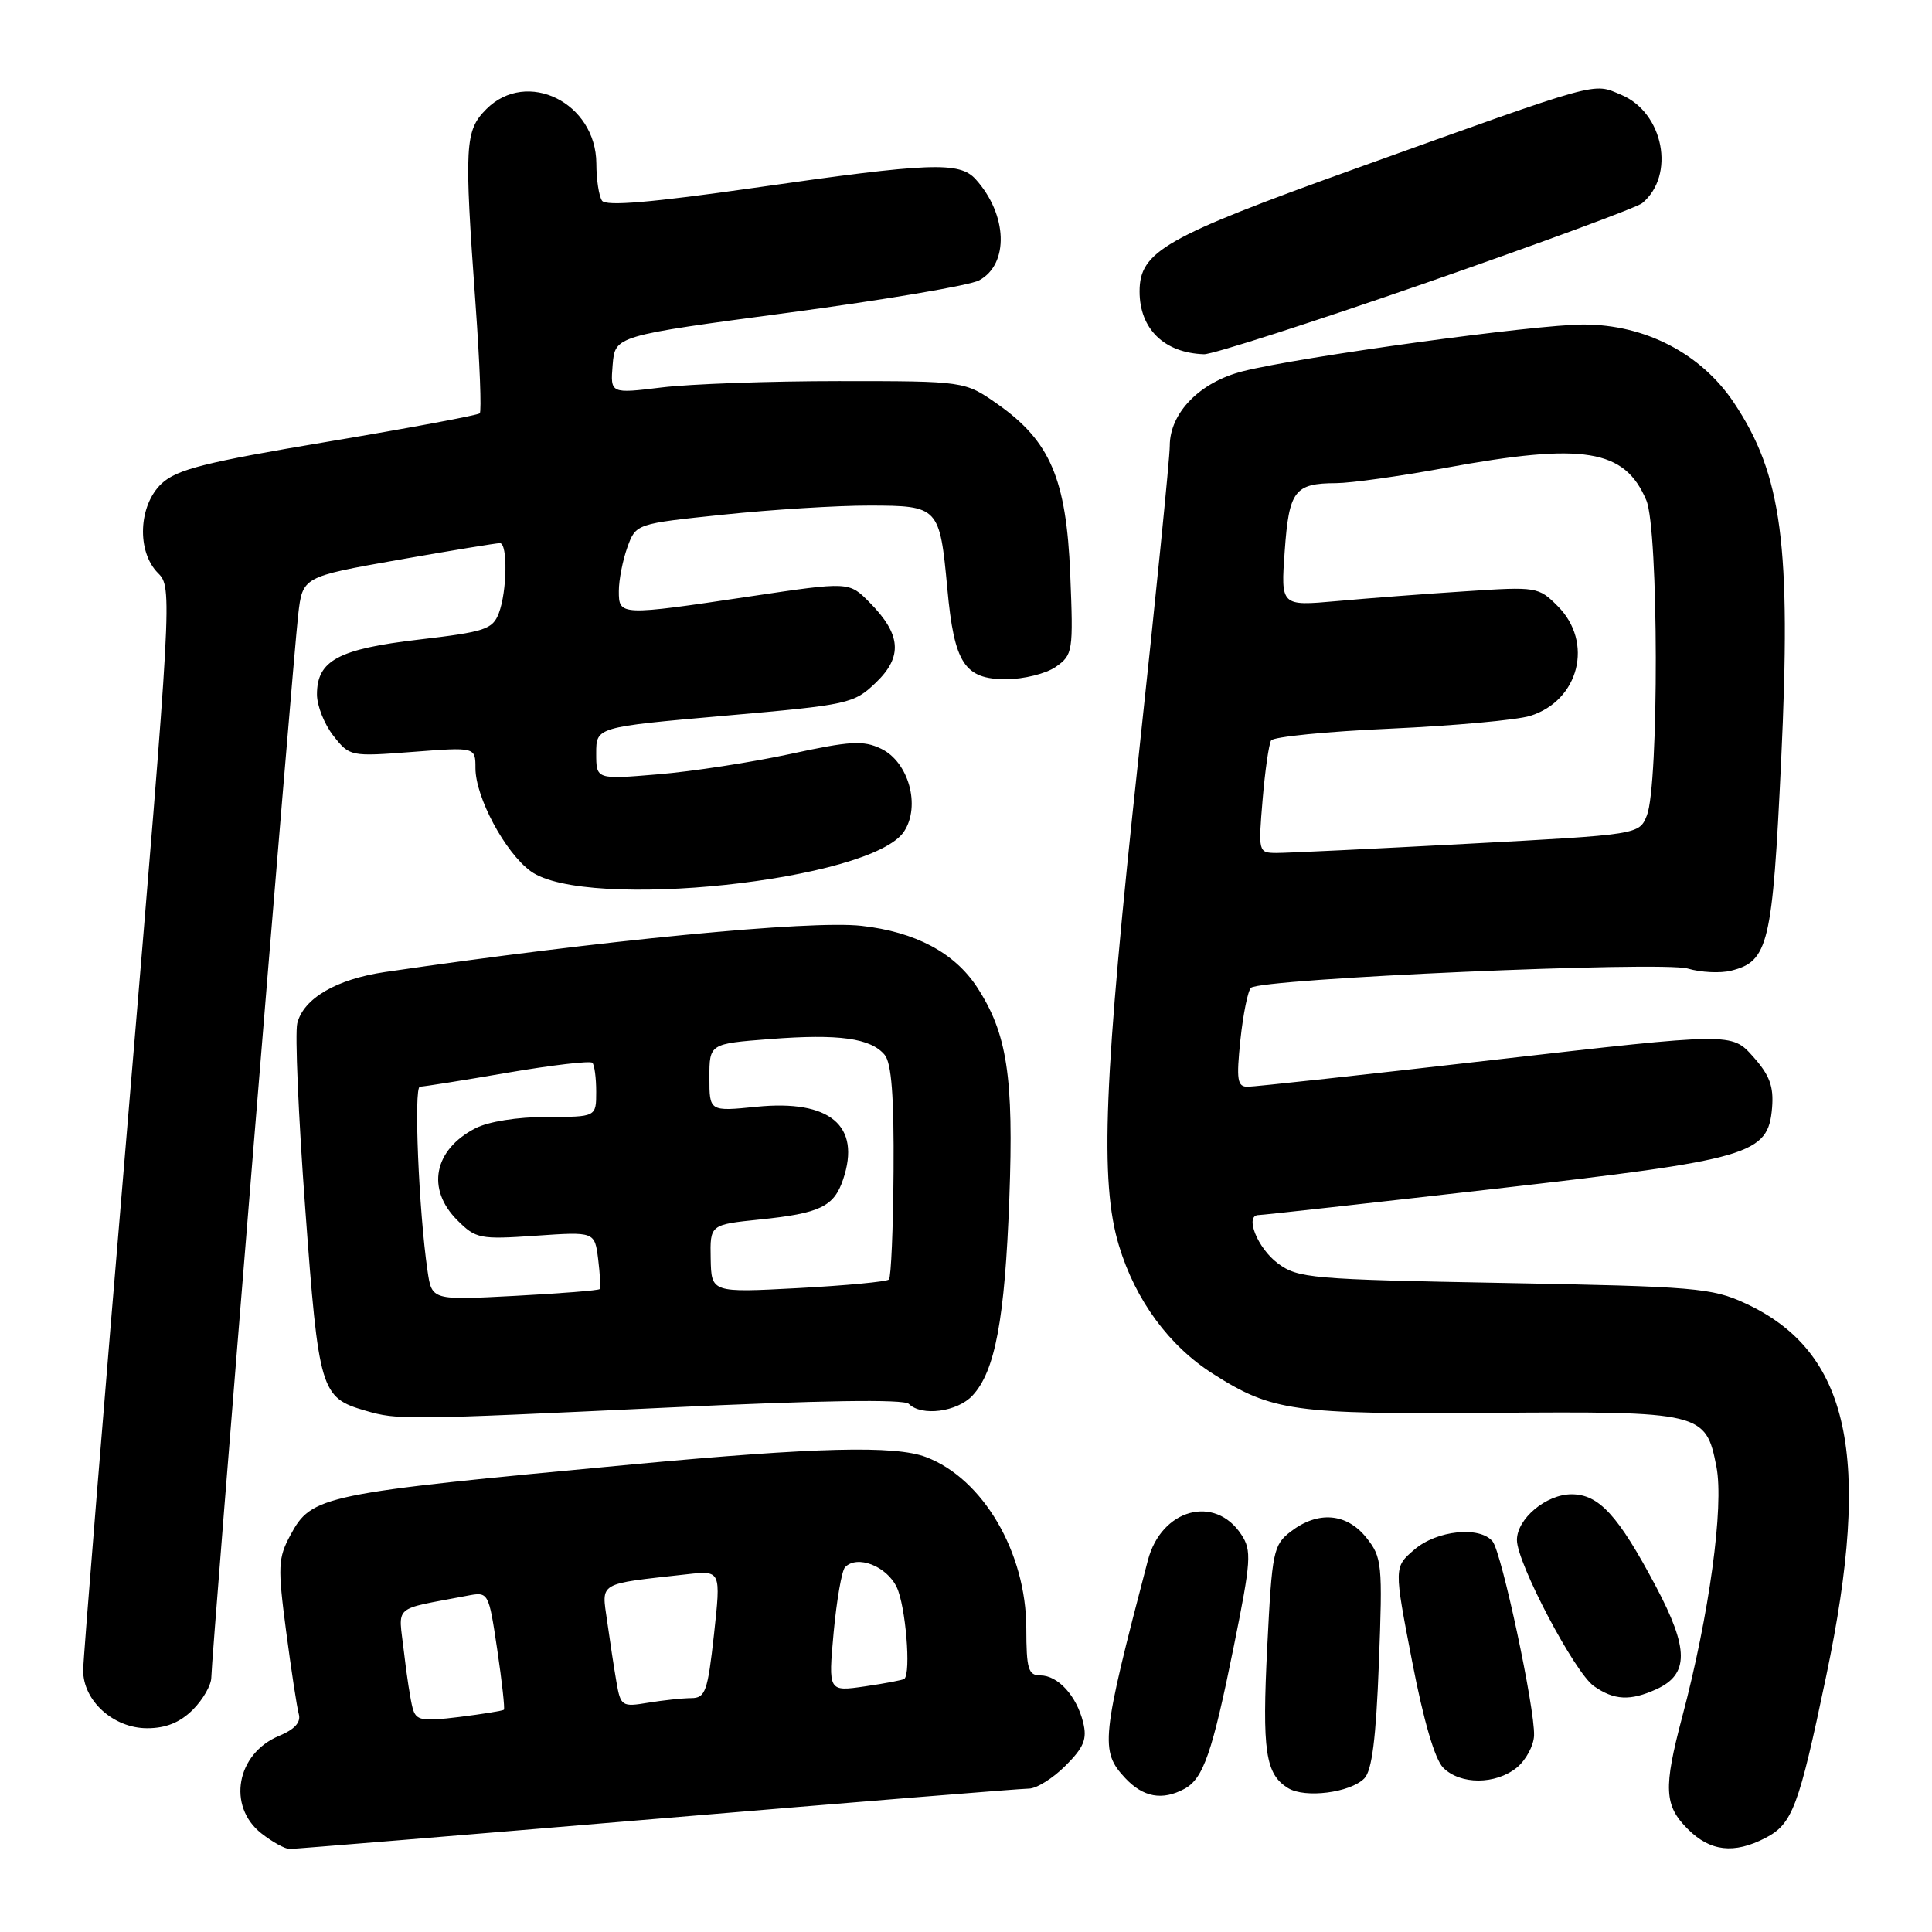 <?xml version="1.0" encoding="UTF-8" standalone="no"?>
<!DOCTYPE svg PUBLIC "-//W3C//DTD SVG 1.1//EN" "http://www.w3.org/Graphics/SVG/1.1/DTD/svg11.dtd" >
<svg xmlns="http://www.w3.org/2000/svg" xmlns:xlink="http://www.w3.org/1999/xlink" version="1.1" viewBox="0 0 256 256">
 <g >
 <path fill="currentColor"
d=" M 87.00 241.00 C 113.12 238.80 135.32 237.00 136.33 237.00 C 137.33 237.00 139.52 235.64 141.18 233.97 C 143.63 231.53 144.07 230.43 143.52 228.22 C 142.65 224.70 140.18 222.00 137.85 222.00 C 136.25 222.00 136.00 221.15 135.99 215.75 C 135.97 205.68 130.25 195.92 122.68 193.06 C 118.57 191.51 108.20 191.77 84.00 194.02 C 42.49 197.90 41.31 198.14 38.46 203.45 C 36.85 206.44 36.79 207.61 37.91 216.12 C 38.59 221.28 39.34 226.23 39.59 227.12 C 39.90 228.21 39.05 229.15 36.99 230.01 C 31.33 232.35 30.06 239.33 34.63 242.93 C 36.08 244.07 37.77 245.00 38.38 245.00 C 39.00 245.00 60.88 243.20 87.00 241.00 Z  M 233.91 243.55 C 237.51 241.68 238.33 239.53 241.98 222.09 C 248.09 192.94 245.08 179.08 231.26 172.70 C 226.83 170.65 224.62 170.47 199.32 170.00 C 173.69 169.53 171.98 169.38 169.32 167.40 C 166.61 165.38 164.87 161.00 166.78 161.00 C 167.28 161.00 181.30 159.44 197.94 157.54 C 232.11 153.63 234.28 153.00 234.81 146.78 C 235.04 143.95 234.49 142.46 232.28 139.99 C 229.46 136.83 229.46 136.83 198.19 140.41 C 180.99 142.39 166.20 144.00 165.32 144.00 C 163.95 144.00 163.81 143.09 164.36 137.79 C 164.72 134.38 165.35 131.27 165.76 130.89 C 167.06 129.67 220.21 127.33 223.64 128.34 C 225.37 128.85 227.95 128.98 229.38 128.62 C 234.33 127.38 234.86 125.15 236.01 100.82 C 237.36 72.17 236.14 62.92 229.74 53.34 C 225.39 46.84 217.99 43.00 209.82 43.00 C 203.41 43.00 172.31 47.27 164.66 49.20 C 158.98 50.64 155.00 54.71 155.00 59.08 C 155.00 60.69 153.14 79.21 150.87 100.25 C 146.25 143.02 145.70 156.58 148.27 165.06 C 150.45 172.28 154.91 178.36 160.78 182.07 C 168.55 187.01 171.43 187.41 197.50 187.21 C 225.56 187.00 226.03 187.12 227.44 194.37 C 228.45 199.60 226.48 214.02 222.90 227.50 C 220.40 236.95 220.51 239.24 223.64 242.36 C 226.60 245.33 229.76 245.69 233.91 243.55 Z  M 156.93 237.04 C 159.45 235.69 160.63 232.29 163.50 218.08 C 165.78 206.80 165.87 205.45 164.49 203.35 C 160.98 197.99 153.88 199.94 152.10 206.75 C 145.90 230.42 145.74 232.02 149.11 235.62 C 151.49 238.15 154.00 238.61 156.93 237.04 Z  M 180.77 235.66 C 181.79 234.64 182.33 230.40 182.71 220.38 C 183.21 207.18 183.13 206.37 181.05 203.75 C 178.44 200.48 174.64 200.17 171.04 202.93 C 168.72 204.72 168.55 205.55 167.92 218.16 C 167.22 232.05 167.67 235.10 170.69 236.94 C 172.93 238.30 178.88 237.55 180.77 235.66 Z  M 200.98 234.22 C 202.19 233.23 203.22 231.32 203.27 229.97 C 203.40 226.40 198.98 205.73 197.78 204.25 C 196.09 202.18 190.38 202.77 187.41 205.33 C 184.70 207.65 184.70 207.65 187.10 220.07 C 188.63 228.01 190.12 233.12 191.24 234.24 C 193.51 236.51 198.17 236.49 200.98 234.22 Z  M 25.55 226.55 C 26.90 225.20 28.00 223.27 28.00 222.26 C 28.00 219.75 38.79 87.76 39.51 81.47 C 40.09 76.43 40.09 76.43 52.79 74.18 C 59.78 72.95 65.84 71.95 66.25 71.97 C 67.29 72.01 67.19 78.37 66.10 81.24 C 65.28 83.39 64.28 83.72 55.49 84.75 C 44.82 86.00 42.00 87.52 42.00 92.02 C 42.00 93.51 42.98 95.98 44.18 97.50 C 46.33 100.24 46.45 100.26 54.68 99.63 C 63.00 98.99 63.00 98.99 63.00 101.78 C 63.00 105.64 66.92 112.96 70.32 115.44 C 77.58 120.74 115.49 116.71 119.79 110.18 C 122.02 106.80 120.40 100.95 116.75 99.21 C 114.40 98.08 112.65 98.18 104.70 99.91 C 99.59 101.01 91.72 102.23 87.20 102.60 C 79.00 103.29 79.00 103.29 79.00 99.82 C 79.00 96.34 79.00 96.34 96.02 94.84 C 112.53 93.39 113.13 93.25 116.07 90.44 C 119.65 87.00 119.41 84.04 115.19 79.79 C 112.50 77.07 112.50 77.07 99.50 79.01 C 82.11 81.61 82.00 81.60 82.00 78.32 C 82.00 76.85 82.51 74.24 83.13 72.52 C 84.26 69.40 84.26 69.40 95.88 68.19 C 102.27 67.52 110.97 66.98 115.21 66.99 C 124.38 67.00 124.52 67.15 125.53 78.03 C 126.44 87.91 127.80 90.00 133.30 90.00 C 135.64 90.00 138.61 89.26 139.90 88.36 C 142.16 86.77 142.23 86.34 141.81 76.05 C 141.29 63.44 139.15 58.45 132.17 53.54 C 127.83 50.50 127.83 50.50 111.17 50.50 C 102.00 50.50 91.43 50.88 87.68 51.34 C 80.87 52.17 80.87 52.17 81.18 48.34 C 81.50 44.50 81.50 44.50 104.50 41.43 C 117.15 39.74 128.51 37.82 129.74 37.15 C 133.74 34.99 133.51 28.43 129.28 23.75 C 127.13 21.39 123.33 21.53 100.00 24.88 C 86.28 26.84 80.28 27.35 79.77 26.59 C 79.36 25.99 79.02 23.78 79.02 21.67 C 78.98 13.61 69.83 9.08 64.45 14.45 C 61.59 17.32 61.49 19.17 63.02 40.41 C 63.57 48.05 63.82 54.52 63.57 54.77 C 63.31 55.02 54.27 56.71 43.47 58.52 C 27.16 61.25 23.42 62.20 21.41 64.08 C 18.34 66.97 18.09 73.09 20.94 75.94 C 22.85 77.85 22.81 78.64 16.96 148.19 C 13.70 186.86 11.03 219.76 11.02 221.30 C 10.99 225.34 15.02 229.00 19.50 229.00 C 21.98 229.00 23.85 228.24 25.55 226.55 Z  M 219.48 223.83 C 223.82 221.85 223.80 218.48 219.41 210.20 C 214.41 200.77 211.87 198.00 208.24 198.00 C 204.87 198.00 201.00 201.24 201.00 204.06 C 201.00 207.10 208.66 221.65 211.20 223.42 C 213.88 225.30 216.01 225.41 219.48 223.83 Z  M 88.47 186.51 C 108.71 185.55 119.78 185.38 120.42 186.02 C 122.11 187.71 126.84 187.09 128.86 184.92 C 131.86 181.70 133.15 174.81 133.74 158.84 C 134.34 142.66 133.46 136.91 129.44 130.77 C 126.47 126.24 121.28 123.48 114.17 122.68 C 107.37 121.91 79.66 124.60 51.00 128.80 C 44.57 129.75 40.22 132.29 39.39 135.59 C 39.07 136.87 39.54 147.94 40.45 160.18 C 42.23 184.35 42.49 185.20 48.42 186.92 C 52.69 188.17 53.65 188.16 88.47 186.51 Z  M 188.97 37.48 C 204.03 32.24 216.91 27.49 217.60 26.92 C 222.04 23.23 220.44 14.93 214.84 12.57 C 210.97 10.95 212.55 10.51 179.50 22.38 C 154.33 31.42 151.00 33.32 151.00 38.62 C 151.00 43.59 154.27 46.77 159.54 46.94 C 160.66 46.97 173.90 42.71 188.97 37.48 Z  M 54.68 226.35 C 54.40 225.33 53.87 221.95 53.52 218.84 C 52.80 212.53 51.85 213.37 61.87 211.45 C 64.74 210.90 64.74 210.90 65.89 218.60 C 66.52 222.84 66.91 226.41 66.77 226.55 C 66.62 226.69 63.96 227.12 60.85 227.51 C 55.86 228.12 55.14 227.99 54.68 226.35 Z  M 81.68 222.86 C 81.36 221.01 80.81 217.39 80.45 214.81 C 79.71 209.57 79.09 209.93 91.02 208.60 C 95.53 208.10 95.53 208.10 94.61 216.55 C 93.77 224.15 93.47 225.00 91.59 225.01 C 90.44 225.02 87.87 225.29 85.88 225.62 C 82.40 226.20 82.24 226.09 81.68 222.86 Z  M 110.46 216.33 C 110.86 212.02 111.54 208.12 111.97 207.67 C 113.57 205.99 117.48 207.51 118.82 210.31 C 120.00 212.77 120.74 221.67 119.83 222.46 C 119.65 222.61 117.31 223.06 114.63 223.45 C 109.75 224.16 109.75 224.16 110.46 216.33 Z  M 167.30 106.00 C 167.62 102.15 168.13 98.60 168.43 98.11 C 168.73 97.63 175.84 96.92 184.24 96.55 C 192.63 96.17 200.96 95.41 202.75 94.86 C 209.25 92.83 211.20 85.10 206.40 80.31 C 203.86 77.76 203.60 77.72 194.15 78.35 C 188.84 78.69 181.17 79.28 177.10 79.65 C 169.71 80.31 169.71 80.31 170.23 73.04 C 170.80 65.00 171.53 64.04 177.06 64.02 C 179.01 64.01 185.51 63.10 191.50 62.00 C 209.87 58.62 215.28 59.50 218.15 66.30 C 219.78 70.15 219.83 104.00 218.22 108.05 C 217.20 110.59 217.20 110.59 194.35 111.81 C 181.78 112.48 170.42 113.03 169.10 113.02 C 166.75 113.00 166.72 112.88 167.30 106.00 Z  M 56.65 168.39 C 55.49 160.49 54.81 144.00 55.64 143.99 C 56.11 143.99 61.33 143.16 67.24 142.14 C 73.14 141.13 78.20 140.54 78.49 140.82 C 78.77 141.10 79.00 142.83 79.00 144.67 C 79.00 148.00 79.00 148.00 72.45 148.00 C 68.56 148.00 64.71 148.61 62.98 149.51 C 57.48 152.35 56.46 157.55 60.59 161.68 C 63.05 164.14 63.58 164.25 70.99 163.74 C 78.80 163.20 78.80 163.20 79.26 166.85 C 79.51 168.86 79.60 170.64 79.46 170.81 C 79.32 170.99 74.26 171.39 68.21 171.71 C 57.22 172.29 57.22 172.29 56.65 168.39 Z  M 94.17 166.78 C 94.08 162.27 94.08 162.27 100.68 161.59 C 108.66 160.77 110.51 159.89 111.72 156.27 C 114.12 149.15 109.97 145.68 100.25 146.65 C 94.00 147.28 94.00 147.28 94.00 142.79 C 94.00 138.30 94.00 138.30 102.02 137.68 C 111.15 136.97 115.39 137.56 117.23 139.78 C 118.13 140.88 118.47 145.31 118.40 155.18 C 118.35 162.79 118.07 169.26 117.79 169.54 C 117.51 169.83 112.10 170.34 105.77 170.68 C 94.26 171.29 94.26 171.29 94.17 166.78 Z "/>
</g>
</svg>